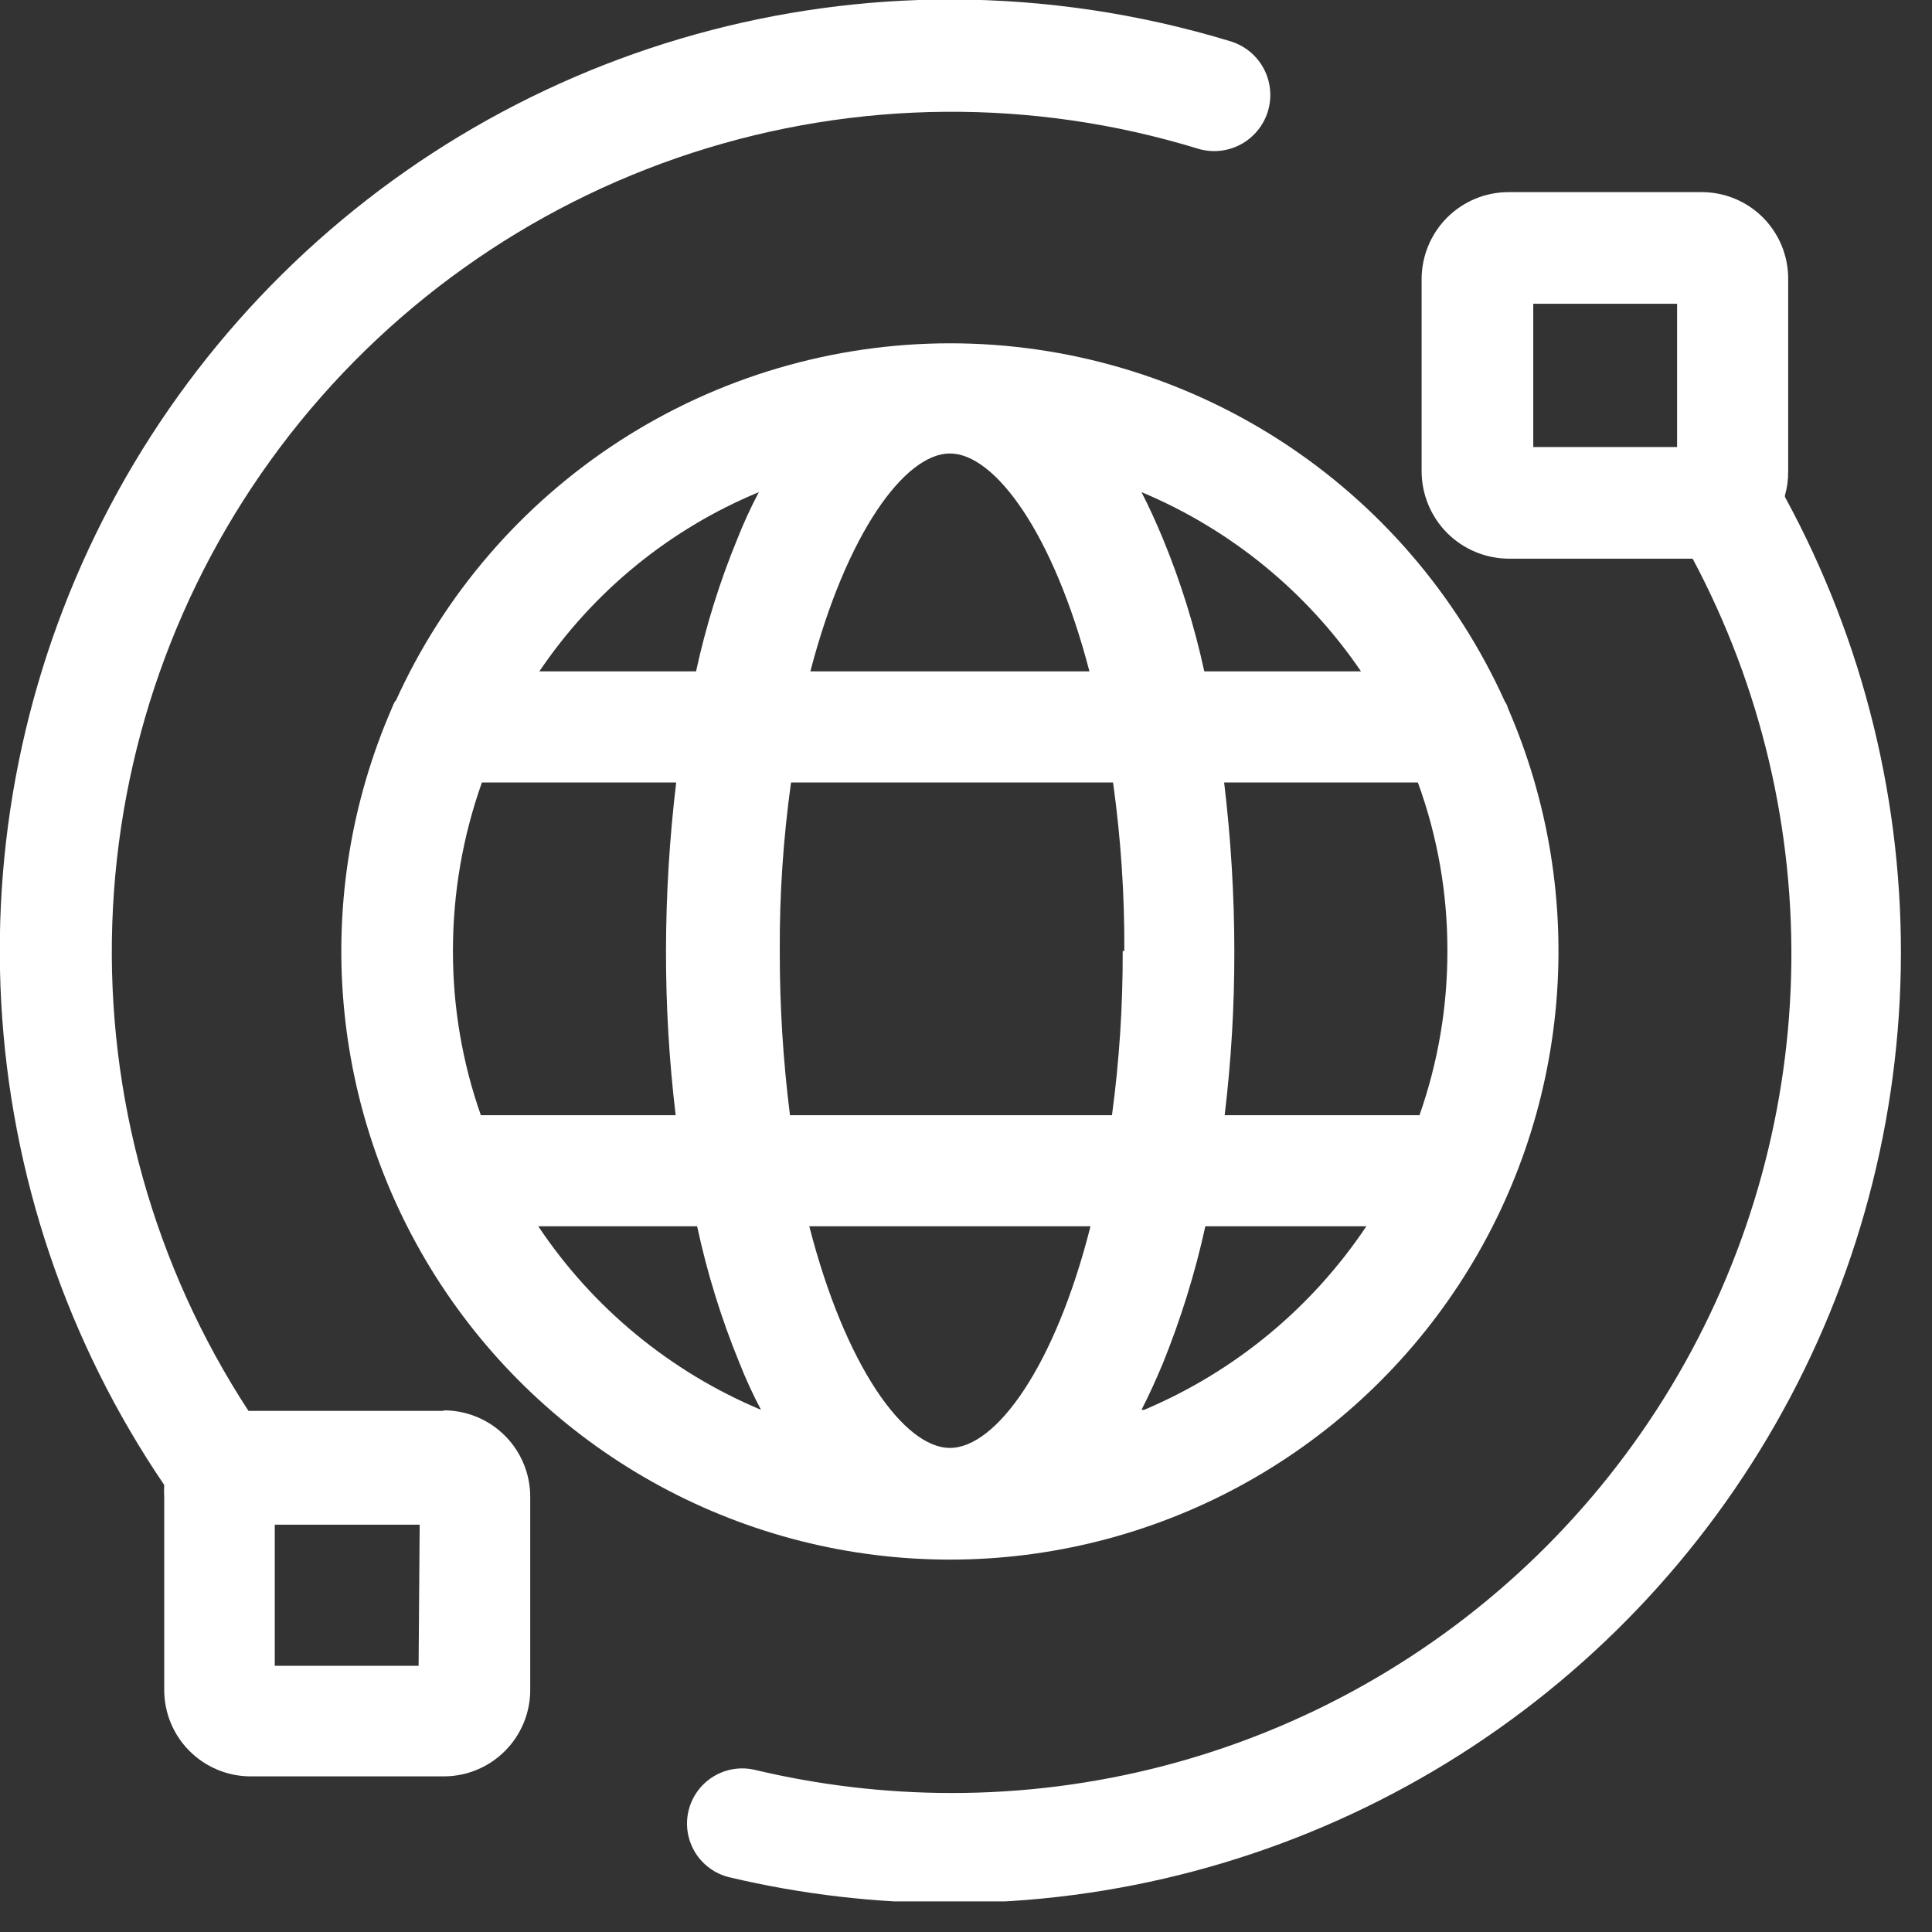 <svg width="36" height="36" viewBox="0 0 36 36" fill="none" xmlns="http://www.w3.org/2000/svg">
<rect x="0" y="0" width="36" height="36" fill="#333333" stroke="none"/>
<g id="OBJECTS" clip-path="url(#clip0_301_149)">
<path id="Vector" d="M7.37 13.05C7.343 13.098 7.319 13.148 7.3 13.2C6.55 14.925 6.241 16.811 6.401 18.685C6.561 20.56 7.185 22.365 8.217 23.939C9.249 25.512 10.656 26.804 12.311 27.698C13.966 28.592 15.819 29.061 17.7 29.061C19.581 29.061 21.433 28.592 23.089 27.698C24.744 26.804 26.151 25.512 27.183 23.939C28.215 22.365 28.839 20.56 28.999 18.685C29.159 16.811 28.85 14.925 28.1 13.2C28.088 13.153 28.068 13.109 28.04 13.07C27.142 11.081 25.689 9.394 23.856 8.21C22.023 7.027 19.887 6.397 17.705 6.397C15.523 6.397 13.387 7.027 11.554 8.21C9.721 9.394 8.268 11.081 7.37 13.07V13.05ZM20.3 12.51H15.1C15.77 9.94 16.86 8.45 17.7 8.45C18.54 8.45 19.63 9.94 20.3 12.51ZM26.97 17.72C26.972 18.762 26.796 19.797 26.45 20.78H22.82C22.942 19.765 23.002 18.743 23 17.72C22.999 16.67 22.935 15.622 22.81 14.58H26.42C26.787 15.586 26.973 16.649 26.97 17.72ZM20.92 17.72C20.923 18.743 20.857 19.766 20.72 20.78H14.72C14.592 19.765 14.528 18.743 14.53 17.72C14.524 16.67 14.595 15.62 14.74 14.58H20.74C20.885 15.62 20.956 16.67 20.95 17.72H20.92ZM17.7 26.98C16.85 26.98 15.75 25.46 15.08 22.85H20.32C19.66 25.46 18.56 26.98 17.7 26.98ZM8.44 17.72C8.439 16.65 8.621 15.588 8.98 14.58H12.6C12.475 15.622 12.411 16.67 12.41 17.72C12.408 18.743 12.469 19.765 12.59 20.78H8.96C8.614 19.797 8.438 18.762 8.44 17.72ZM14.14 9.17C13.991 9.452 13.857 9.743 13.74 10.04C13.411 10.839 13.153 11.665 12.97 12.51H10.05C11.056 11.02 12.479 9.858 14.14 9.17ZM9.99 22.85H12.99C13.177 23.722 13.441 24.575 13.78 25.4C13.897 25.697 14.031 25.987 14.18 26.27C12.491 25.562 11.047 24.373 10.03 22.85H9.99ZM21.27 26.27C21.41 26 21.54 25.71 21.67 25.4C22.004 24.574 22.269 23.721 22.46 22.85H25.46C24.444 24.37 23.005 25.559 21.32 26.27H21.27ZM25.36 12.51H22.44C22.257 11.665 21.999 10.839 21.67 10.04C21.54 9.73 21.41 9.44 21.27 9.17C22.928 9.864 24.349 11.024 25.36 12.51Z" fill="white"/>
<path id="Vector_2" d="M33.26 9.23C33.301 9.087 33.321 8.939 33.32 8.79V5.19C33.32 4.763 33.15 4.354 32.849 4.052C32.547 3.75 32.137 3.58 31.71 3.58H28.11C27.682 3.58 27.272 3.749 26.968 4.051C26.665 4.353 26.493 4.762 26.49 5.19V8.79C26.493 9.219 26.664 9.629 26.967 9.933C27.271 10.236 27.681 10.407 28.11 10.41H31.54C32.812 12.795 33.444 15.47 33.375 18.172C33.305 20.875 32.537 23.513 31.143 25.83C29.75 28.146 27.781 30.062 25.426 31.391C23.072 32.72 20.413 33.415 17.71 33.41C16.484 33.408 15.263 33.263 14.07 32.98C13.805 32.916 13.525 32.961 13.293 33.103C13.06 33.246 12.894 33.475 12.83 33.74C12.766 34.005 12.811 34.285 12.953 34.517C13.096 34.75 13.325 34.916 13.59 34.98C14.94 35.3 16.323 35.461 17.71 35.46C20.783 35.459 23.802 34.658 26.472 33.137C29.142 31.616 31.371 29.427 32.939 26.784C34.507 24.142 35.362 21.137 35.418 18.064C35.474 14.992 34.73 11.958 33.26 9.26V9.23ZM28.57 5.66H31.25V8.33H28.57V5.66Z" fill="white"/>
<path id="Vector_3" d="M8.26 26.29H4.63C2.872 23.597 1.985 20.428 2.092 17.214C2.199 13.999 3.293 10.896 5.226 8.326C7.159 5.756 9.837 3.843 12.896 2.849C15.954 1.855 19.245 1.827 22.32 2.77C22.585 2.851 22.872 2.823 23.116 2.693C23.361 2.562 23.544 2.34 23.625 2.075C23.706 1.81 23.678 1.523 23.548 1.279C23.418 1.034 23.195 0.851 22.93 0.77C21.238 0.255 19.479 -0.008 17.71 -0.01C14.49 -0.009 11.331 0.87 8.572 2.531C5.814 4.193 3.561 6.575 2.054 9.421C0.548 12.267 -0.154 15.47 0.023 18.685C0.2 21.9 1.25 25.007 3.06 27.67C3.055 27.743 3.055 27.817 3.06 27.89V31.49C3.06 31.917 3.23 32.327 3.532 32.628C3.834 32.93 4.243 33.1 4.67 33.1H8.27C8.697 33.1 9.107 32.93 9.408 32.628C9.71 32.327 9.88 31.917 9.88 31.49V27.89C9.88 27.463 9.71 27.053 9.408 26.752C9.107 26.45 8.697 26.28 8.27 26.28L8.26 26.29ZM7.8 31.04H5.12V28.41H7.82L7.8 31.04Z" fill="white"/>
</g>
<defs>
<clipPath id="clip0_301_149">
<rect width="35.43" height="35.43" fill="white"/>
</clipPath>
</defs>
</svg>
